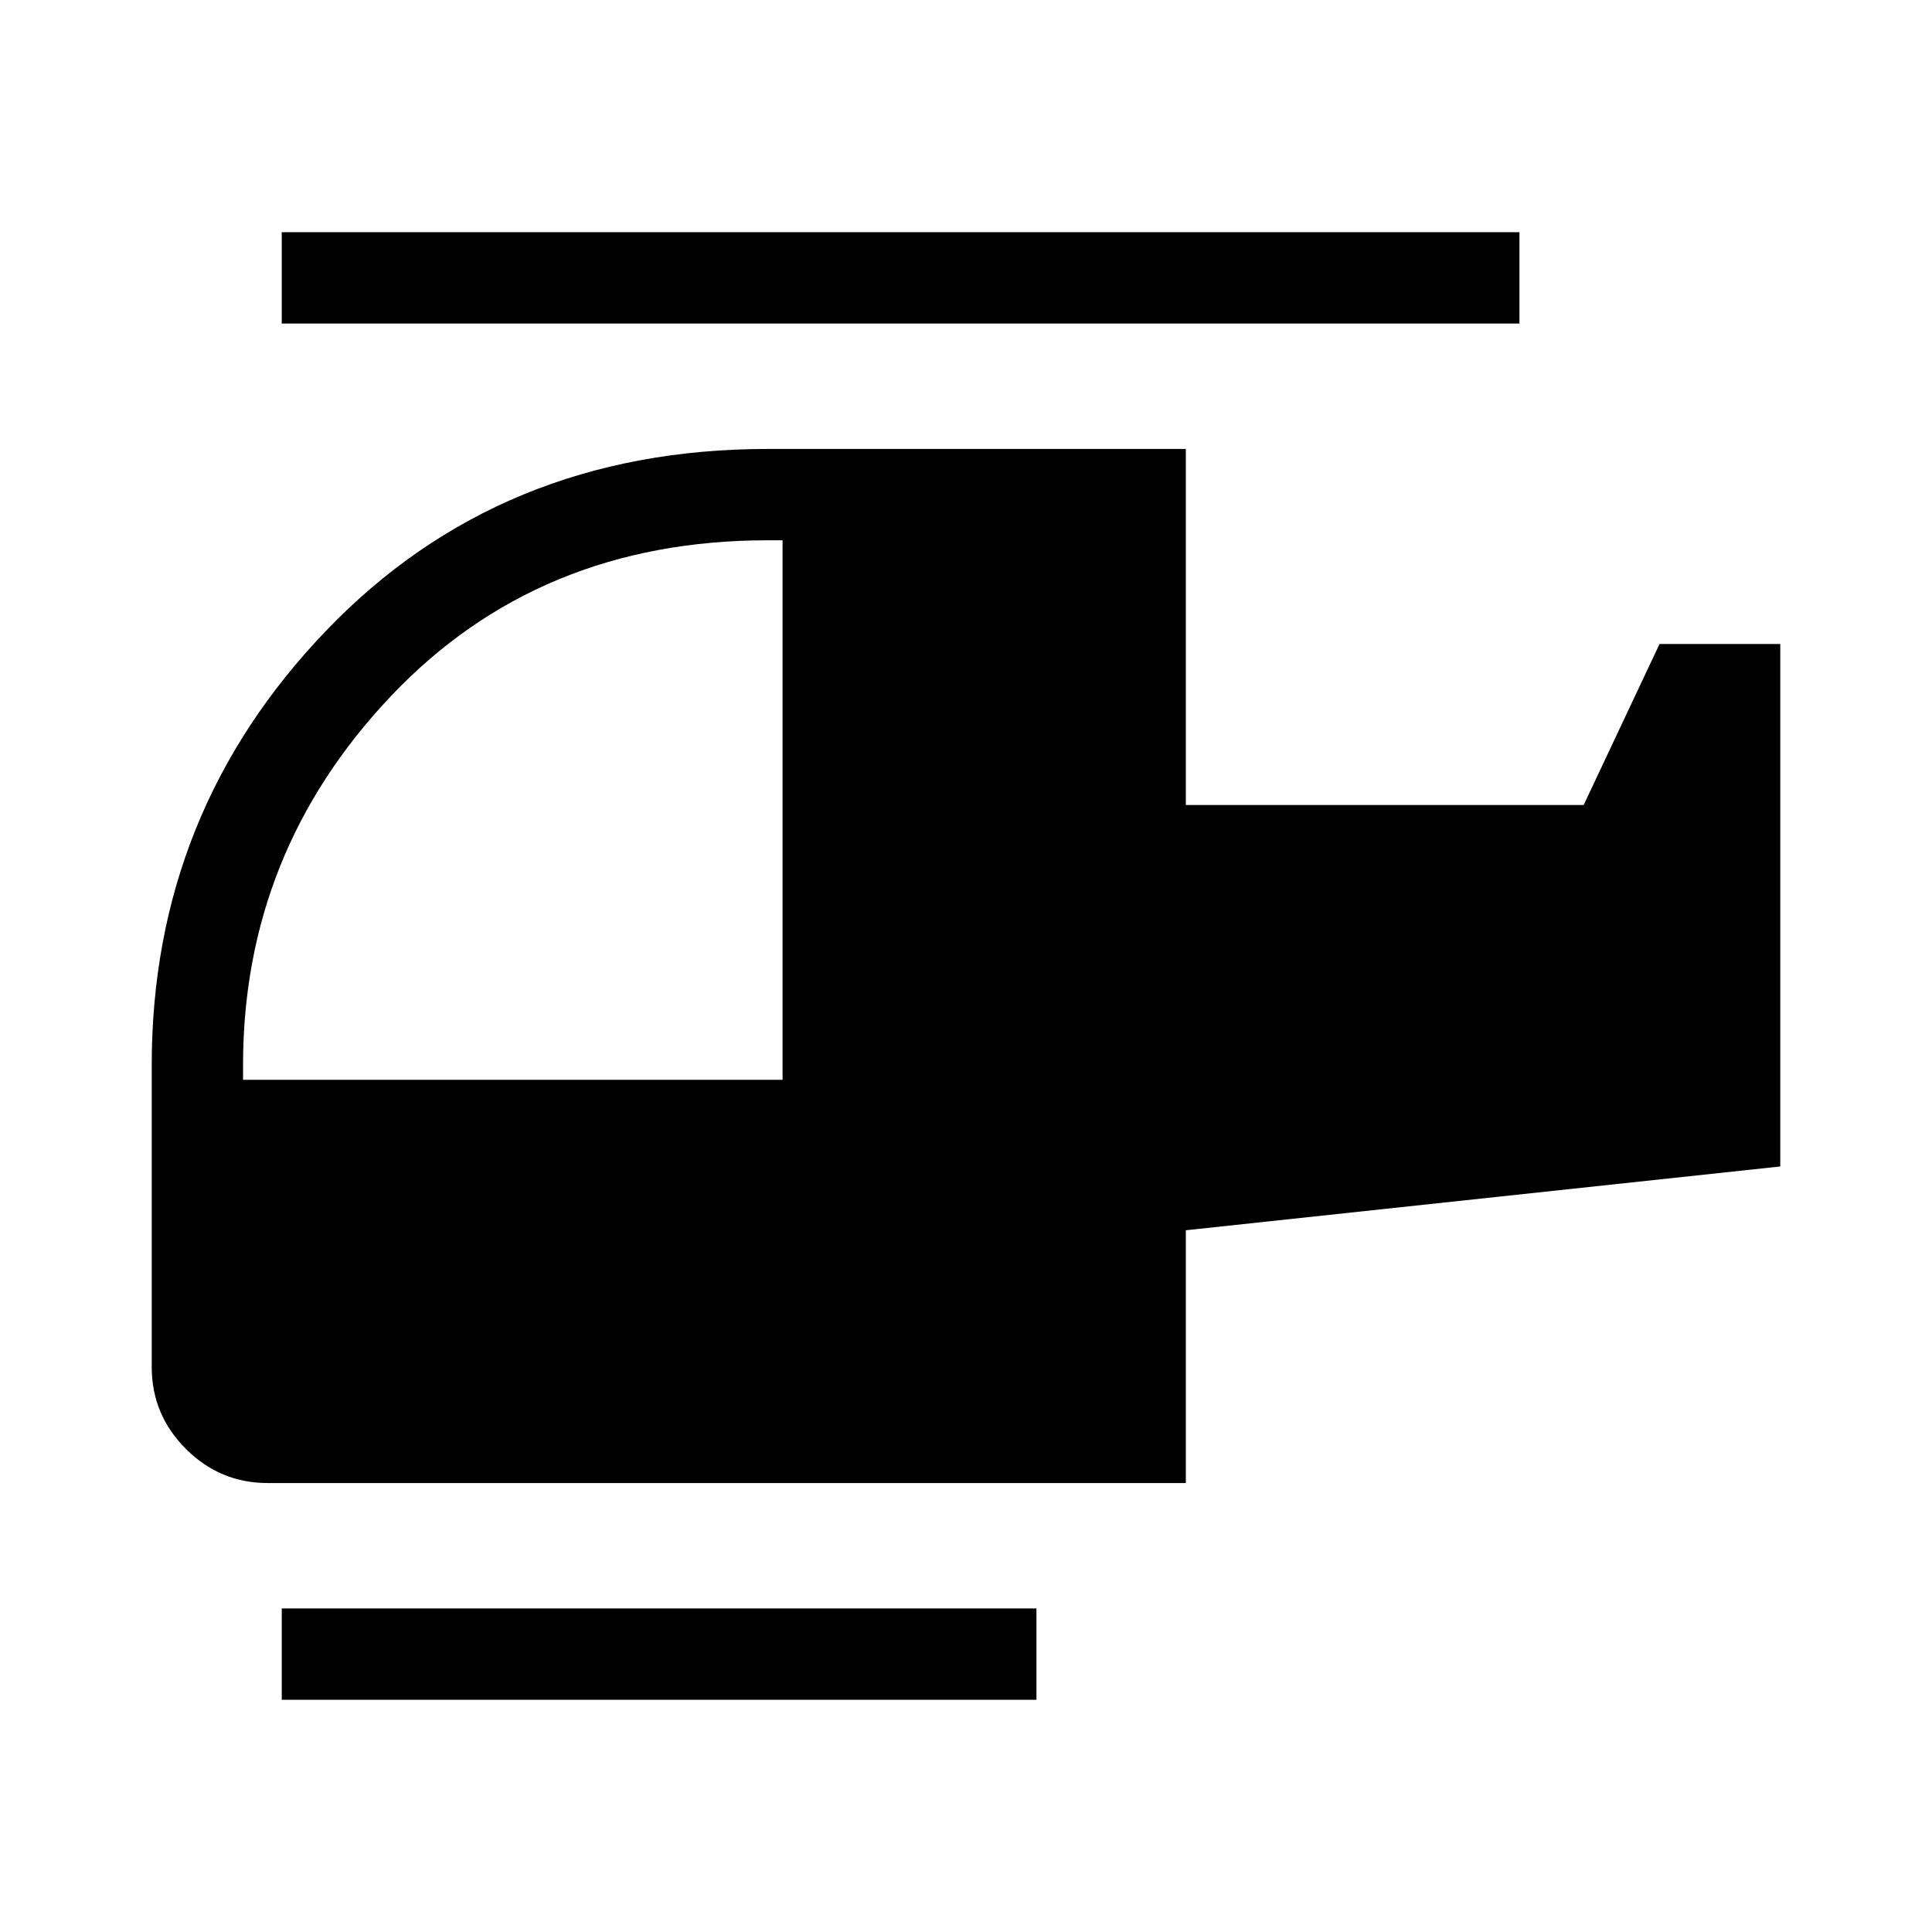<svg xmlns="http://www.w3.org/2000/svg" width="48" height="48" viewBox="0 -960 960 960"><path d="M388.85-423.46v-268.08h-7.31q-114 0-187.38 77.54-73.39 77.54-73.39 183.23v7.31h268.08ZM515-115.39H140v-45.38h375v45.38Zm74.23-107.69H133.08q-23.75 0-40.72-16.97t-16.97-40.72v-150q0-125.54 86.65-215.84 86.65-90.31 219.5-90.31h207.69V-560h197.69l37.69-80h60v259.61l-295.38 31.7v125.61ZM755-799.23H140v-45.38h615v45.38Z"/></svg>